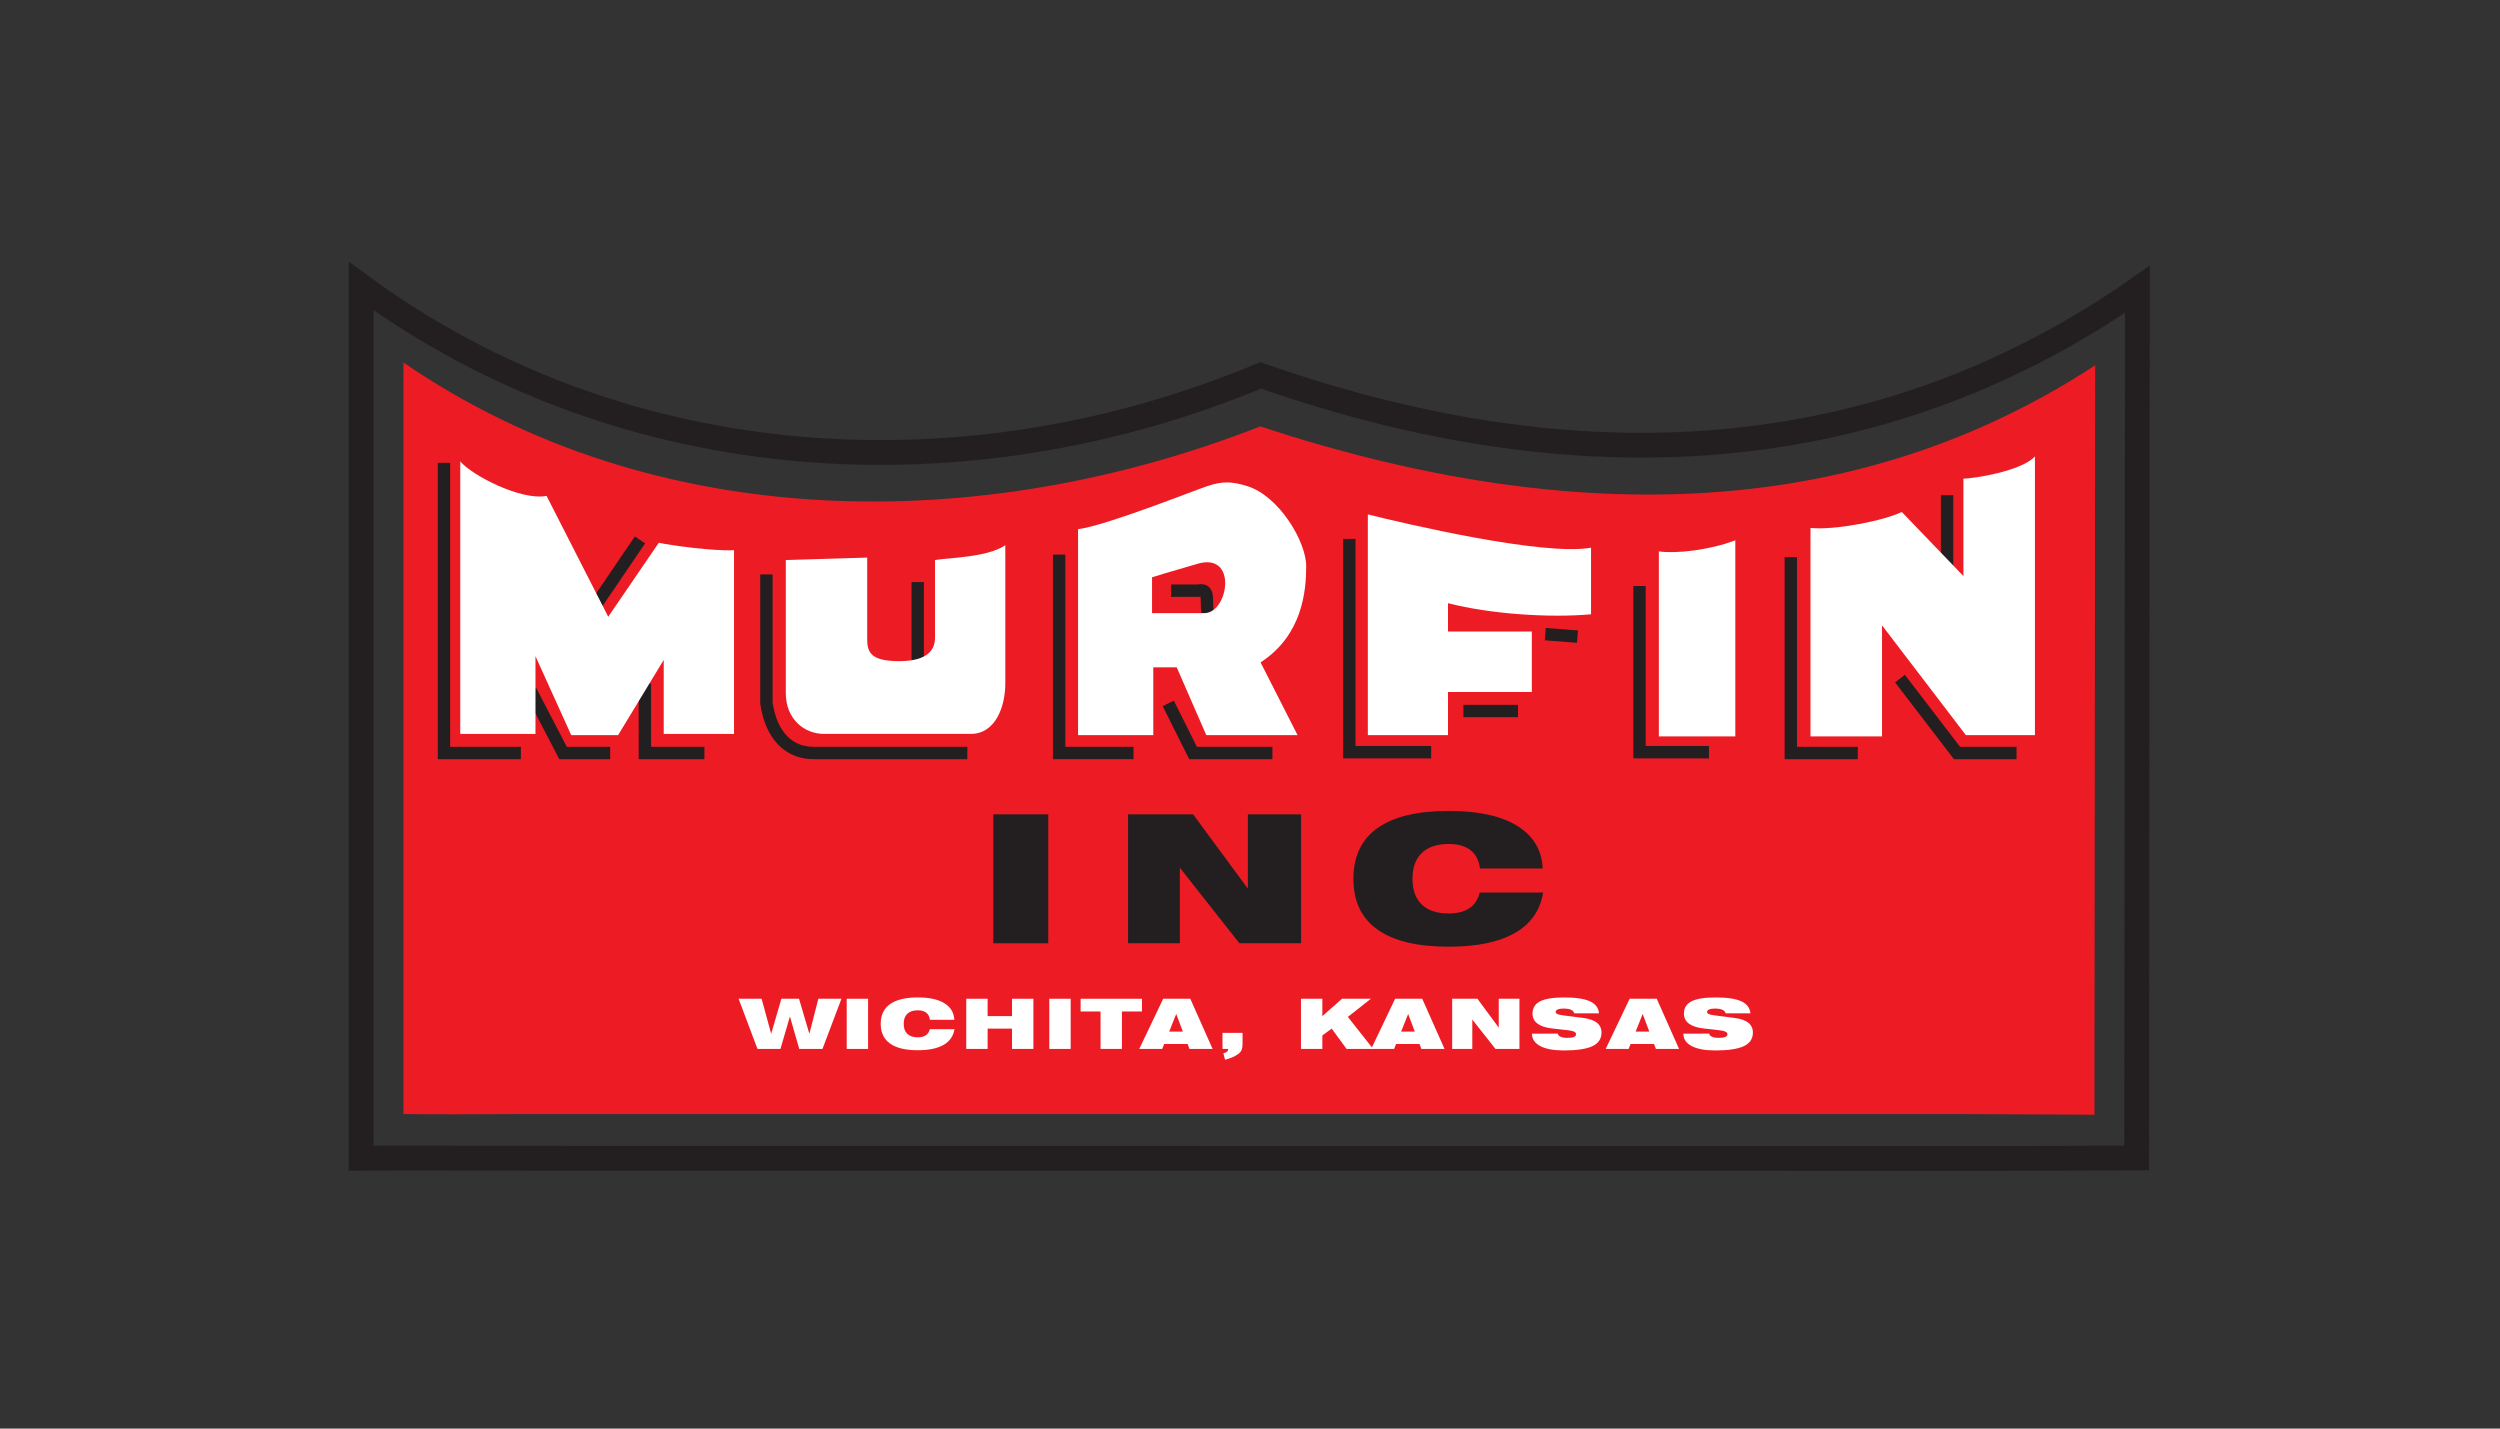 <?xml version="1.0" encoding="UTF-8" standalone="no"?>
<!DOCTYPE svg PUBLIC "-//W3C//DTD SVG 1.1//EN" "http://www.w3.org/Graphics/SVG/1.1/DTD/svg11.dtd">
<svg width="100%" height="100%" viewBox="0 0 1050 600" version="1.1" xmlns="http://www.w3.org/2000/svg" xmlns:xlink="http://www.w3.org/1999/xlink" xml:space="preserve" xmlns:serif="http://www.serif.com/" style="fill-rule:evenodd;clip-rule:evenodd;">
    <rect x="0" y="0" width="1050" height="600" fill="#333333" stroke="none"/>
    <g transform="matrix(4.167,0,0,4.167,0,0)">
        <g id="Layer-1" serif:id="Layer 1">
            <g transform="matrix(1,0,0,1,40.665,112.361)">
                <path d="M0,-75.822C25.376,-58.399 58.328,-58.398 86.356,-69.382C118.55,-58.777 147.008,-60.164 170.512,-75.542L170.438,0C168.52,-0.039 159.836,-0.039 157.183,-0.07L11.363,-0.07C7.157,-0.037 2.494,-0.037 0,-0.077L0,-75.822Z" style="fill:rgb(237,28,36);fill-rule:nonzero;"/>
            </g>
            <g transform="matrix(1,0,0,1,44.75,75.897)">
                <path d="M0,-29.25L0,0L7.75,0" style="fill:none;fill-rule:nonzero;stroke:rgb(35,31,32);stroke-width:1.25px;"/>
            </g>
            <g transform="matrix(1,0,0,1,53.5,75.895)">
                <path d="M0,-6.25L3.25,0L8,0" style="fill:none;fill-rule:nonzero;stroke:rgb(35,31,32);stroke-width:1.25px;"/>
            </g>
            <g transform="matrix(0.562,-0.827,-0.827,-0.562,63.688,61.846)">
                <path d="M-1.855,3.5L6.605,3.5" style="fill:none;fill-rule:nonzero;stroke:rgb(35,31,32);stroke-width:1.25px;"/>
            </g>
            <g transform="matrix(1,0,0,1,77.25,75.895)">
                <path d="M0,-18L0,-5C0.5,-1.75 2.25,0 4.75,0L20.25,0" style="fill:none;fill-rule:nonzero;stroke:rgb(35,31,32);stroke-width:1.25px;"/>
            </g>
            <g transform="matrix(0,1,1,0,96.625,62.79)">
                <path d="M-4.125,-4.125L4.125,-4.125" style="fill:none;fill-rule:nonzero;stroke:rgb(35,31,32);stroke-width:1.25px;"/>
            </g>
            <g transform="matrix(1,0,0,1,106.75,75.895)">
                <path d="M0,-20L0,0L7.5,0" style="fill:none;fill-rule:nonzero;stroke:rgb(35,31,32);stroke-width:1.25px;"/>
            </g>
            <g transform="matrix(1,0,0,1,117.75,75.895)">
                <path d="M0,-5L2.5,0L10.5,0" style="fill:none;fill-rule:nonzero;stroke:rgb(35,31,32);stroke-width:1.25px;"/>
            </g>
            <g transform="matrix(1,0,0,1,118.028,61.665)">
                <path d="M0,-2.132L2.75,-2.132C4,-2.382 3.443,-1.118 3.722,0.25" style="fill:none;fill-rule:nonzero;stroke:rgb(35,31,32);stroke-width:1.25px;"/>
            </g>
            <g transform="matrix(1,0,0,1,136,75.814)">
                <path d="M0,-21.5L0,0L8.25,0" style="fill:none;fill-rule:nonzero;stroke:rgb(35,31,32);stroke-width:1.25px;"/>
            </g>
            <g transform="matrix(0.997,0.077,0.077,-0.997,155.764,63.791)">
                <path d="M-0.005,-0.125L3.255,-0.125" style="fill:none;fill-rule:nonzero;stroke:rgb(35,31,32);stroke-width:1.25px;"/>
            </g>
            <g transform="matrix(1,0,0,1,147.5,71.665)">
                <path d="M0,0L5.5,0" style="fill:none;fill-rule:nonzero;stroke:rgb(35,31,32);stroke-width:1.25px;"/>
            </g>
            <g transform="matrix(1,0,0,1,165.25,75.814)">
                <path d="M0,-16.75L0,0L7,0" style="fill:none;fill-rule:nonzero;stroke:rgb(35,31,32);stroke-width:1.25px;"/>
            </g>
            <g transform="matrix(1,0,0,1,180.5,75.897)">
                <path d="M0,-19.75L0,0L6.75,0" style="fill:none;fill-rule:nonzero;stroke:rgb(35,31,32);stroke-width:1.25px;"/>
            </g>
            <g transform="matrix(0,1,1,0,200,53.665)">
                <path d="M-3.75,-3.75L3.75,-3.75" style="fill:none;fill-rule:nonzero;stroke:rgb(35,31,32);stroke-width:1.25px;"/>
            </g>
            <g transform="matrix(1,0,0,1,191.5,75.895)">
                <path d="M0,-7.5L5.75,0L11.75,0" style="fill:none;fill-rule:nonzero;stroke:rgb(35,31,32);stroke-width:1.25px;"/>
            </g>
            <g transform="matrix(1,0,0,1,65,75.897)">
                <path d="M0,-7L0,0L6,0" style="fill:none;fill-rule:nonzero;stroke:rgb(35,31,32);stroke-width:1.25px;"/>
            </g>
            <g transform="matrix(1,0,0,1,46.39,74.097)">
                <path d="M0,-27.594L0,-0.125L7.582,-0.125L7.582,-7.955L11.186,0L15.909,0L20.508,-7.582L20.508,-0.125L27.593,-0.125L27.593,-18.645C25.604,-18.52 21.129,-19.142 20.011,-19.391L14.915,-11.933L8.7,-24.114C6.09,-23.615 1.119,-26.227 0,-27.594" style="fill:white;fill-rule:nonzero;"/>
            </g>
            <g transform="matrix(1,0,0,1,79.203,72.479)">
                <path d="M0,-16.031L0,-2.609C0,0.001 1.86,1.492 3.853,1.492L18.644,1.492C21.129,1.492 22.124,-1.242 22.124,-3.603L22.124,-17.523C20.259,-16.281 16.53,-16.281 15.039,-16.033L15.039,-8.202C15.039,-7.084 14.417,-5.841 11.435,-5.841C8.573,-5.841 8.203,-6.711 8.203,-8.078L8.203,-16.279L0,-16.031Z" style="fill:white;fill-rule:nonzero;"/>
            </g>
            <g transform="matrix(1,0,0,1,137.867,74.096)">
                <path d="M0,-22.248L0,0L8.079,0L8.079,-4.351L16.53,-4.351L16.53,-10.44L8.079,-10.44L8.079,-13.299C12.429,-12.181 18.395,-11.808 22.496,-12.181L22.496,-18.892C17.649,-18.022 3.48,-21.378 0,-22.248" style="fill:white;fill-rule:nonzero;"/>
            </g>
            <g transform="matrix(0,1,1,0,179.815,60.486)">
                <path d="M-4.91,-12.616L13.734,-12.616L13.734,-4.91L-6.028,-4.91C-5.034,-7.519 -4.661,-10.876 -4.91,-12.616" style="fill:white;fill-rule:nonzero;"/>
            </g>
            <g transform="matrix(1,0,0,1,182.484,67.011)">
                <path d="M0,-13.797L0,7.209L7.209,7.209L7.209,-3.977L15.661,7.085L22.621,7.085L22.621,-21.006C21.254,-19.514 16.406,-18.768 15.412,-18.768L15.412,-8.949L9.197,-15.412C7.457,-14.542 2.486,-13.548 0,-13.797" style="fill:white;fill-rule:nonzero;"/>
            </g>
            <g transform="matrix(1,0,0,1,121.472,60.792)">
                <path d="M0,1.005L-5.355,1.005L-5.355,-2.605C-5.355,-2.605 -3.364,-3.226 -0.756,-3.973C3.279,-5.127 2.351,0.875 0,1.005M10.182,-3.724C10.182,-6.21 7.447,-10.808 4.216,-11.803C2.667,-12.279 1.73,-12.3 0.238,-11.803C-1.253,-11.306 -9.954,-7.826 -12.813,-7.453L-12.813,13.305L-5.23,13.305L-5.23,6.468L-2.869,6.468L0.114,13.305L9.312,13.305L5.583,5.971C9.809,3.236 10.182,-1.238 10.182,-3.724" style="fill:white;fill-rule:nonzero;"/>
            </g>
            <g transform="matrix(1,0,0,1,76.347,100.667)">
                <path d="M0,5.056L-1.902,0L0.417,0L1.38,3.531L2.41,0L4.188,0L5.23,3.531L6.136,0L8.463,0L6.553,5.056L4.211,5.056L3.271,1.788L2.316,5.056L0,5.056Z" style="fill:white;fill-rule:nonzero;"/>
            </g>
            <g transform="matrix(1,0,0,1,0,62.39)">
                <rect x="85.341" y="38.277" width="2.155" height="5.056" style="fill:white;"/>
            </g>
            <g transform="matrix(1,0,0,1,93.728,103.599)">
                <path d="M0,-0.81C-0.035,-1.122 -0.157,-1.36 -0.365,-1.524C-0.573,-1.688 -0.857,-1.77 -1.218,-1.77C-1.68,-1.77 -2.032,-1.653 -2.277,-1.417C-2.521,-1.183 -2.644,-0.845 -2.644,-0.403C-2.644,0.038 -2.521,0.374 -2.277,0.606C-2.032,0.838 -1.68,0.954 -1.218,0.954C-0.885,0.954 -0.616,0.885 -0.412,0.748C-0.208,0.61 -0.073,0.405 -0.008,0.133L2.478,0.133C2.365,0.834 1.996,1.362 1.37,1.719C0.745,2.078 -0.118,2.256 -1.218,2.256C-2.454,2.256 -3.387,2.033 -4.016,1.585C-4.645,1.137 -4.959,0.475 -4.959,-0.403C-4.959,-1.283 -4.645,-1.946 -4.016,-2.394C-3.387,-2.841 -2.454,-3.066 -1.218,-3.066C-0.065,-3.066 0.827,-2.871 1.458,-2.483C2.09,-2.094 2.425,-1.537 2.462,-0.81L0,-0.81Z" style="fill:white;fill-rule:nonzero;"/>
            </g>
            <g transform="matrix(1,0,0,1,97.39,100.667)">
                <path d="M0,5.056L0,0L2.155,0L2.155,1.75L4.613,1.75L4.613,0L6.768,0L6.768,5.056L4.613,5.056L4.613,3.011L2.155,3.011L2.155,5.056L0,5.056Z" style="fill:white;fill-rule:nonzero;"/>
            </g>
            <g transform="matrix(1,0,0,1,0,62.39)">
                <rect x="105.761" y="38.277" width="2.155" height="5.056" style="fill:white;"/>
            </g>
            <g transform="matrix(1,0,0,1,110.928,100.667)">
                <path d="M0,5.056L0,1.283L-2.011,1.283L-2.011,0L4.173,0L4.173,1.283L2.154,1.283L2.154,5.056L0,5.056Z" style="fill:white;fill-rule:nonzero;"/>
            </g>
            <g transform="matrix(1,0,0,1,117.844,102.41)">
                <path d="M0,1.568L1.38,1.568L0.71,-0.209L0,1.568ZM-3.015,3.312L-0.605,-1.744L2.128,-1.744L4.376,3.312L2.042,3.312L1.857,2.816L-0.507,2.816L-0.707,3.312L-3.015,3.312Z" style="fill:white;fill-rule:nonzero;"/>
            </g>
            <g transform="matrix(1,0,0,1,123.219,105.196)">
                <path d="M0,0.527L0,-1.09L2.019,-1.09L2.019,-0.02C2.019,0.273 1.983,0.498 1.914,0.651C1.844,0.805 1.725,0.941 1.557,1.06C1.396,1.173 1.208,1.277 0.992,1.371C0.776,1.465 0.531,1.547 0.256,1.617L0.086,0.974C0.26,0.922 0.385,0.861 0.462,0.792C0.54,0.722 0.58,0.633 0.583,0.527L0,0.527Z" style="fill:white;fill-rule:nonzero;"/>
            </g>
            <g transform="matrix(1,0,0,1,131.128,100.667)">
                <path d="M0,5.056L0,0L2.154,0L2.154,1.75L4.136,0L7.046,0L4.726,1.829L7.274,5.056L4.594,5.056L3.094,3.005L2.154,3.699L2.154,5.056L0,5.056Z" style="fill:white;fill-rule:nonzero;"/>
            </g>
            <g transform="matrix(1,0,0,1,141.221,102.41)">
                <path d="M0,1.568L1.379,1.568L0.71,-0.209L0,1.568ZM-3.016,3.312L-0.605,-1.744L2.128,-1.744L4.376,3.312L2.041,3.312L1.856,2.816L-0.508,2.816L-0.707,3.312L-3.016,3.312Z" style="fill:white;fill-rule:nonzero;"/>
            </g>
            <g transform="matrix(1,0,0,1,146.366,100.667)">
                <path d="M0,5.056L0,0L2.549,0L4.696,2.912L4.696,0L6.782,0L6.782,5.056L4.365,5.056L2.03,2.095L2.03,5.056L0,5.056Z" style="fill:white;fill-rule:nonzero;"/>
            </g>
            <g transform="matrix(1,0,0,1,154.406,102.226)">
                <path d="M0,1.958L2.608,1.955C2.629,2.092 2.723,2.197 2.891,2.271C3.059,2.345 3.288,2.382 3.579,2.382C3.869,2.382 4.087,2.353 4.231,2.292C4.375,2.231 4.447,2.141 4.447,2.021C4.447,1.913 4.385,1.827 4.26,1.762C4.134,1.697 3.941,1.649 3.681,1.62L2.071,1.438C1.404,1.366 0.902,1.203 0.565,0.95C0.229,0.697 0.06,0.358 0.06,-0.065C0.06,-0.63 0.314,-1.042 0.825,-1.302C1.335,-1.562 2.147,-1.692 3.263,-1.692C4.421,-1.692 5.282,-1.562 5.846,-1.302C6.41,-1.042 6.715,-0.638 6.76,-0.089L4.256,-0.089C4.228,-0.249 4.123,-0.368 3.939,-0.449C3.757,-0.53 3.5,-0.571 3.169,-0.571C2.929,-0.571 2.739,-0.54 2.602,-0.48C2.464,-0.42 2.395,-0.339 2.395,-0.235C2.395,-0.14 2.447,-0.067 2.555,-0.017C2.661,0.033 2.882,0.079 3.218,0.123L5.181,0.376C5.795,0.456 6.253,0.618 6.557,0.863C6.859,1.108 7.012,1.438 7.012,1.853C7.012,2.472 6.708,2.927 6.102,3.216C5.495,3.506 4.539,3.65 3.233,3.65C2.195,3.65 1.398,3.505 0.844,3.213C0.288,2.921 0.007,2.503 0,1.958" style="fill:white;fill-rule:nonzero;"/>
            </g>
            <g transform="matrix(1,0,0,1,164.859,102.41)">
                <path d="M0,1.568L1.379,1.568L0.71,-0.209L0,1.568ZM-3.016,3.312L-0.605,-1.744L2.128,-1.744L4.376,3.312L2.041,3.312L1.856,2.816L-0.508,2.816L-0.707,3.312L-3.016,3.312Z" style="fill:white;fill-rule:nonzero;"/>
            </g>
            <g transform="matrix(1,0,0,1,169.666,102.226)">
                <path d="M0,1.958L2.608,1.955C2.629,2.092 2.723,2.197 2.891,2.271C3.059,2.345 3.288,2.382 3.579,2.382C3.869,2.382 4.087,2.353 4.231,2.292C4.375,2.231 4.447,2.141 4.447,2.021C4.447,1.913 4.385,1.827 4.26,1.762C4.134,1.697 3.941,1.649 3.681,1.62L2.071,1.438C1.404,1.366 0.902,1.203 0.565,0.95C0.229,0.697 0.06,0.358 0.06,-0.065C0.06,-0.63 0.314,-1.042 0.825,-1.302C1.335,-1.562 2.147,-1.692 3.263,-1.692C4.421,-1.692 5.282,-1.562 5.846,-1.302C6.41,-1.042 6.715,-0.638 6.76,-0.089L4.256,-0.089C4.228,-0.249 4.123,-0.368 3.939,-0.449C3.757,-0.53 3.5,-0.571 3.169,-0.571C2.929,-0.571 2.739,-0.54 2.602,-0.48C2.464,-0.42 2.395,-0.339 2.395,-0.235C2.395,-0.14 2.447,-0.067 2.555,-0.017C2.661,0.033 2.882,0.079 3.218,0.123L5.181,0.376C5.795,0.456 6.253,0.618 6.557,0.863C6.859,1.108 7.012,1.438 7.012,1.853C7.012,2.472 6.708,2.927 6.102,3.216C5.495,3.506 4.539,3.65 3.233,3.65C2.195,3.65 1.398,3.505 0.844,3.213C0.288,2.921 0.007,2.503 0,1.958" style="fill:white;fill-rule:nonzero;"/>
            </g>
            <g transform="matrix(1,0,0,1,36.398,116.756)">
                <path d="M0,-87.924C26.645,-68.41 61.244,-66.622 90.674,-78.924C124.478,-67.046 154.358,-70.368 179.037,-87.591L178.96,-0.037C177.742,-0.023 165.709,0 165.048,0L11.938,-0.016C10.596,-0.014 1.375,-0.048 0,-0.029L0,-87.924Z" style="fill:none;fill-rule:nonzero;stroke:rgb(35,31,32);stroke-width:2.5px;"/>
            </g>
            <g transform="matrix(1,0,0,1,0,33.154)">
                <rect x="100.117" y="48.924" width="5.54" height="12.998" style="fill:rgb(35,31,32);"/>
            </g>
            <g transform="matrix(1,0,0,1,113.7,82.078)">
                <path d="M0,12.998L0,0L6.555,0L12.075,7.488L12.075,0L17.441,0L17.441,12.998L11.225,12.998L5.221,5.387L5.221,12.998L0,12.998Z" style="fill:rgb(35,31,32);fill-rule:nonzero;"/>
            </g>
            <g transform="matrix(1,0,0,1,149.164,89.619)">
                <path d="M0,-2.084C-0.091,-2.887 -0.403,-3.498 -0.938,-3.92C-1.474,-4.342 -2.205,-4.553 -3.133,-4.553C-4.319,-4.553 -5.226,-4.252 -5.854,-3.648C-6.482,-3.045 -6.797,-2.174 -6.797,-1.037C-6.797,0.094 -6.482,0.957 -5.854,1.555C-5.226,2.152 -4.319,2.451 -3.133,2.451C-2.275,2.451 -1.585,2.274 -1.06,1.92C-0.534,1.565 -0.188,1.039 -0.02,0.342L6.371,0.342C6.081,2.141 5.132,3.5 3.523,4.42C1.915,5.34 -0.304,5.801 -3.133,5.801C-6.311,5.801 -8.708,5.225 -10.326,4.073C-11.943,2.922 -12.753,1.219 -12.753,-1.037C-12.753,-3.299 -11.943,-5.006 -10.326,-6.157C-8.708,-7.309 -6.311,-7.885 -3.133,-7.885C-0.168,-7.885 2.127,-7.385 3.751,-6.386C5.375,-5.387 6.235,-3.953 6.332,-2.084L0,-2.084Z" style="fill:rgb(35,31,32);fill-rule:nonzero;"/>
            </g>
        </g>
    </g>
</svg>
